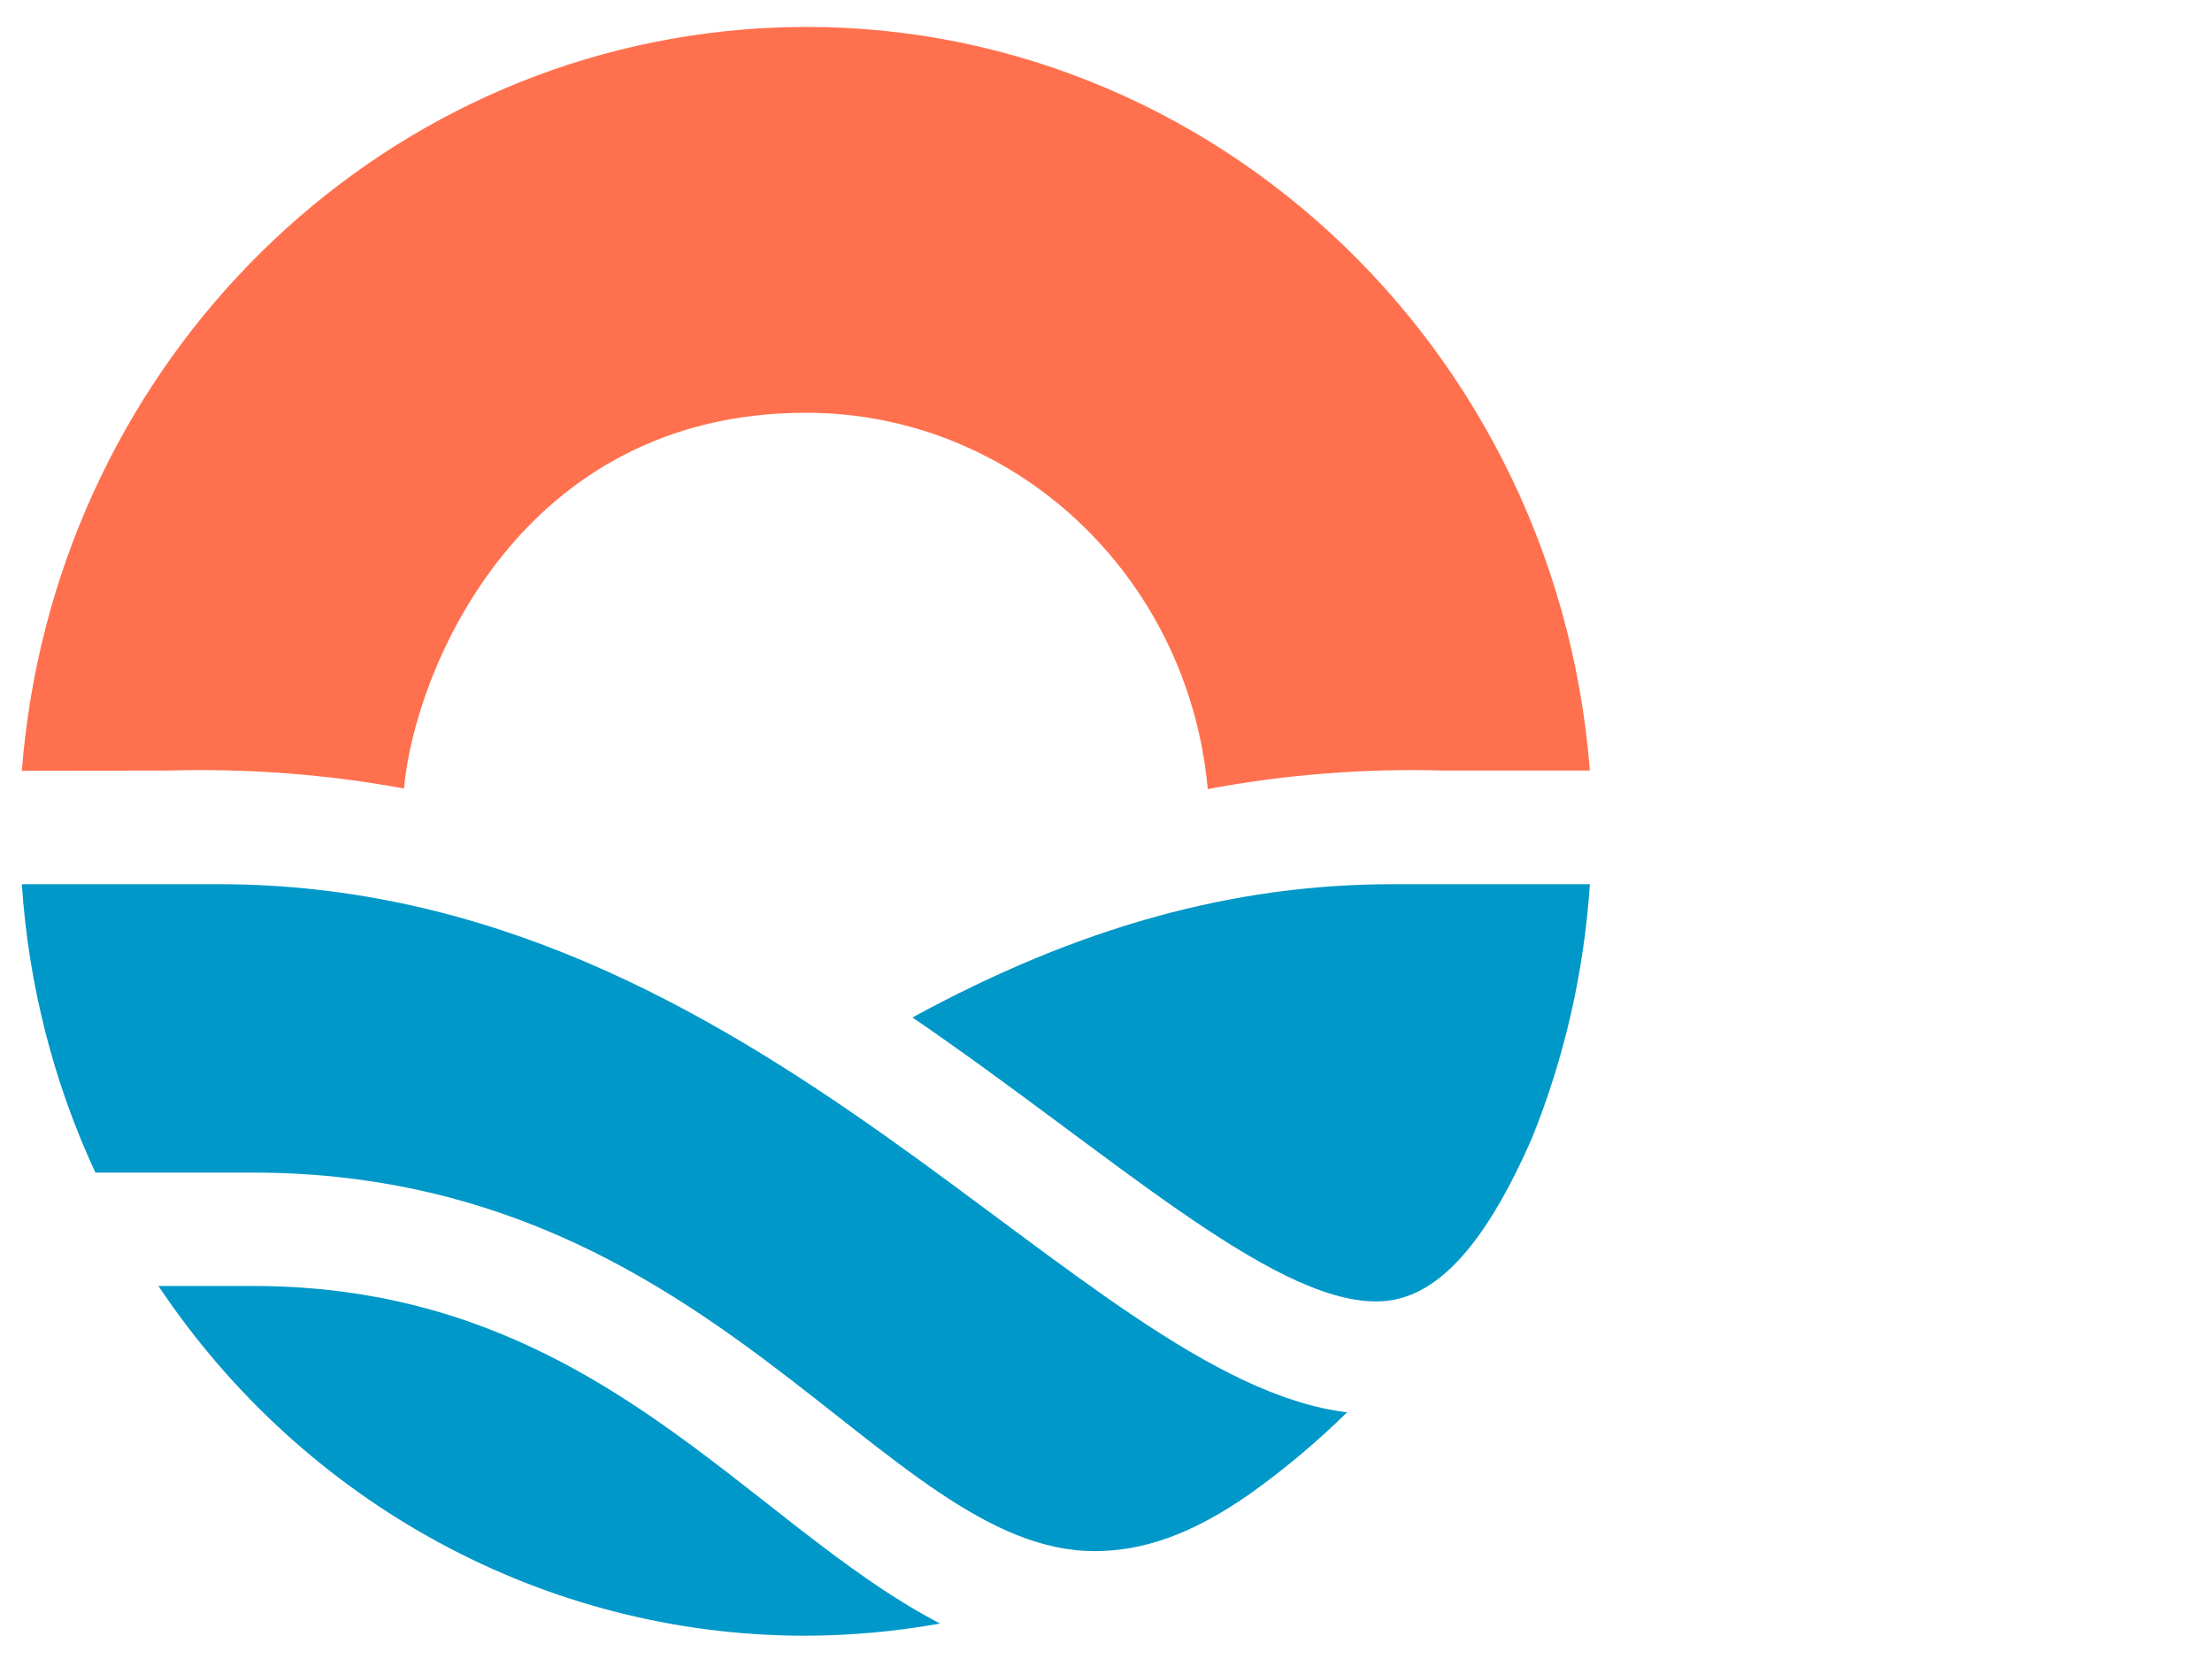<?xml version="1.0" encoding="utf-8"?>
<!-- Generator: Adobe Illustrator 25.3.1, SVG Export Plug-In . SVG Version: 6.00 Build 0)  -->
<svg version="1.1" id="图层_1" xmlns="http://www.w3.org/2000/svg" xmlns:xlink="http://www.w3.org/1999/xlink" x="0px" y="0px"
	 viewBox="0 0 800 600" style="enable-background:new 0 0 800 600;" xml:space="preserve">
<style type="text/css">
	.st0{clip-path:url(#SVGID_3_);}
	.st1{fill:#333333;fill-opacity:0;}
	.st2{fill:#0098C8;}
	.st3{fill:#FF714E;}
</style>
<g>
	<defs>
		<polygon id="SVGID_1_" points="1,1 2,1 1,2 		"/>
	</defs>
	<defs>
		<polygon id="SVGID_2_" points="-1,-1 -2,-1 -1,-2 		"/>
	</defs>
	<clipPath id="SVGID_3_">
		<use xlink:href="#SVGID_1_"  style="overflow:visible;"/>
	</clipPath>
	<clipPath id="SVGID_4_" class="st0">
		<use xlink:href="#SVGID_2_"  style="overflow:visible;"/>
	</clipPath>
</g>
<g transform="translate(140,49.384)">
	<g transform="translate(0,0)">
		<rect x="-132.1" y="-42.9" class="st1" width="567.1" height="585.4"/>
		<path class="st2" d="M-82.7,415.7c52.8,79,140,126.3,233.3,126.5c16.6,0,33.1-1.5,49.4-4.4C129.6,501.2,74.8,415.7-48.5,415.7
			H-82.7z"/>
		<path class="st3" d="M-79.2,229.3c28.6-0.8,57.2,1.3,85.3,6.5C9.9,193.4,47.9,99.9,151.5,99.9c75.4,0,138.3,59,145.3,136.1
			c28.1-5.3,56.7-7.5,85.3-6.7H435C422.4,68.4,285.3-51.6,128.7-38.7C-10.5-27.2-121,86.4-132.1,229.4L-79.2,229.3z"/>
		<path class="st2" d="M-132.1,270.4c2.4,36.2,11.4,71.6,26.6,104.3h56.9c167.3,0,227.6,136.9,304.5,136.9c17.1,0,34.8-5.8,56-20.6
			c12.5-8.9,24.3-18.8,35.3-29.6c-97.2-11.8-212-191-408-191H-132.1z M190,318.6c70.4,48.1,129.1,102.7,167.7,102.7
			c16.7,0,35.7-11.7,56.4-59.2c11.8-29.2,18.8-60.2,20.9-91.7h-71.4C306,270.4,249.9,285.9,190,318.6z"/>
	</g>
</g>
</svg>
